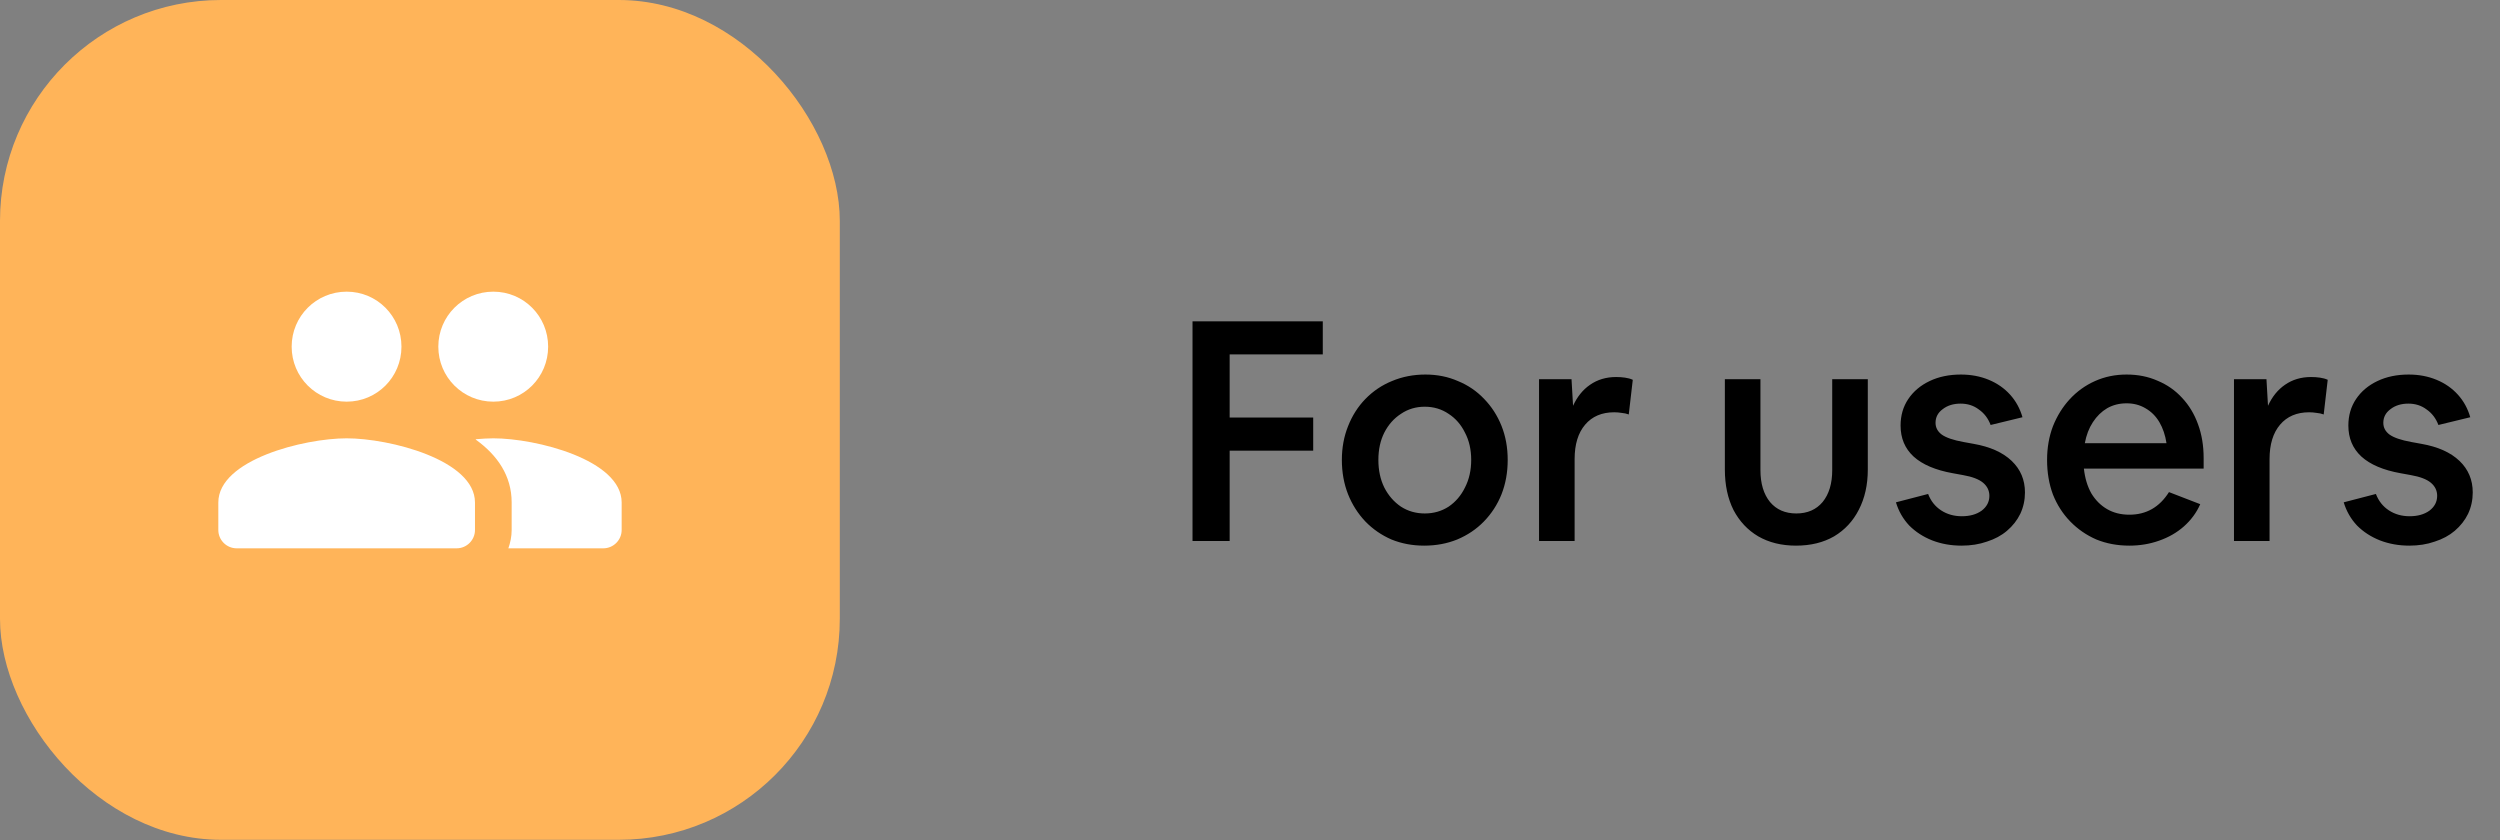 <svg width="125" height="42" viewBox="0 0 125 42" fill="none" xmlns="http://www.w3.org/2000/svg">
<rect x="0" y="0" width="125" height="42" fill="#808080" stroke="none"/>
<rect width="41.99" height="41.99" rx="11.05" fill="#FFB459"/>
<path d="M24.666 20.083C26.188 20.083 27.407 18.855 27.407 17.333C27.407 15.811 26.188 14.583 24.666 14.583C23.144 14.583 21.916 15.811 21.916 17.333C21.916 18.855 23.144 20.083 24.666 20.083ZM17.333 20.083C18.854 20.083 20.073 18.855 20.073 17.333C20.073 15.811 18.854 14.583 17.333 14.583C15.811 14.583 14.583 15.811 14.583 17.333C14.583 18.855 15.811 20.083 17.333 20.083ZM17.333 21.916C15.197 21.916 10.916 22.989 10.916 25.125V26.5C10.916 27.004 11.329 27.416 11.833 27.416H22.833C23.337 27.416 23.749 27.004 23.749 26.5V25.125C23.749 22.989 19.468 21.916 17.333 21.916ZM24.666 21.916C24.4 21.916 24.098 21.935 23.777 21.962C23.795 21.971 23.804 21.99 23.814 21.999C24.858 22.76 25.583 23.777 25.583 25.125V26.5C25.583 26.82 25.518 27.132 25.418 27.416H30.166C30.67 27.416 31.083 27.004 31.083 26.5V25.125C31.083 22.989 26.802 21.916 24.666 21.916Z" fill="white"/>
<path d="M59.626 27.05V16.066H66.139V17.721H61.483V20.877H65.66V22.533H61.483V27.05H59.626ZM71.208 27.282C70.62 27.282 70.074 27.179 69.569 26.973C69.073 26.756 68.64 26.457 68.269 26.075C67.898 25.683 67.609 25.23 67.403 24.714C67.196 24.188 67.093 23.616 67.093 22.997C67.093 22.388 67.196 21.826 67.403 21.31C67.609 20.785 67.898 20.331 68.269 19.949C68.651 19.557 69.094 19.258 69.599 19.052C70.115 18.835 70.672 18.727 71.27 18.727C71.858 18.727 72.4 18.835 72.894 19.052C73.4 19.258 73.838 19.557 74.21 19.949C74.581 20.331 74.87 20.779 75.076 21.295C75.282 21.811 75.385 22.378 75.385 22.997C75.385 23.616 75.282 24.188 75.076 24.714C74.87 25.23 74.576 25.683 74.194 26.075C73.823 26.457 73.379 26.756 72.864 26.973C72.358 27.179 71.806 27.282 71.208 27.282ZM71.239 25.673C71.683 25.673 72.08 25.559 72.43 25.333C72.781 25.095 73.054 24.776 73.25 24.373C73.457 23.971 73.56 23.512 73.56 22.997C73.56 22.481 73.457 22.027 73.25 21.635C73.054 21.233 72.781 20.919 72.43 20.692C72.08 20.454 71.683 20.336 71.239 20.336C70.796 20.336 70.399 20.454 70.048 20.692C69.697 20.919 69.419 21.233 69.213 21.635C69.017 22.027 68.919 22.481 68.919 22.997C68.919 23.512 69.017 23.971 69.213 24.373C69.419 24.776 69.697 25.095 70.048 25.333C70.399 25.559 70.796 25.673 71.239 25.673ZM76.952 27.05V18.959H78.576L78.653 20.289C78.86 19.836 79.143 19.485 79.504 19.238C79.876 18.98 80.309 18.851 80.804 18.851C80.958 18.851 81.108 18.861 81.252 18.882C81.397 18.902 81.526 18.938 81.639 18.99L81.438 20.723C81.325 20.681 81.206 20.655 81.082 20.645C80.958 20.625 80.835 20.614 80.711 20.614C80.092 20.614 79.607 20.821 79.257 21.233C78.906 21.646 78.731 22.218 78.731 22.95V27.05H76.952ZM89.801 27.282C89.079 27.282 88.45 27.127 87.913 26.818C87.388 26.508 86.975 26.07 86.676 25.503C86.387 24.925 86.243 24.25 86.243 23.476V18.959H88.022V23.507C88.022 24.177 88.182 24.709 88.501 25.101C88.821 25.482 89.259 25.673 89.816 25.673C90.373 25.673 90.811 25.482 91.131 25.101C91.451 24.709 91.611 24.177 91.611 23.507V18.959H93.39V23.476C93.39 24.239 93.24 24.91 92.941 25.487C92.652 26.055 92.24 26.498 91.704 26.818C91.167 27.127 90.533 27.282 89.801 27.282ZM98.076 27.282C97.55 27.282 97.06 27.194 96.607 27.019C96.163 26.843 95.782 26.596 95.462 26.276C95.152 25.946 94.931 25.559 94.797 25.116L96.406 24.698C96.54 25.049 96.756 25.322 97.055 25.518C97.354 25.714 97.7 25.812 98.092 25.812C98.494 25.812 98.824 25.719 99.082 25.534C99.34 25.338 99.469 25.09 99.469 24.791C99.469 24.533 99.365 24.317 99.159 24.141C98.953 23.966 98.618 23.837 98.154 23.755L97.643 23.662C96.777 23.507 96.122 23.229 95.678 22.826C95.245 22.424 95.029 21.909 95.029 21.279C95.029 20.774 95.158 20.331 95.415 19.949C95.673 19.567 96.029 19.268 96.483 19.052C96.937 18.835 97.457 18.727 98.045 18.727C98.551 18.727 99.015 18.815 99.438 18.99C99.861 19.165 100.216 19.413 100.505 19.733C100.794 20.052 101 20.429 101.124 20.862L99.531 21.249C99.407 20.919 99.211 20.661 98.943 20.475C98.685 20.279 98.38 20.181 98.03 20.181C97.669 20.181 97.37 20.274 97.133 20.46C96.895 20.635 96.777 20.862 96.777 21.14C96.777 21.378 96.88 21.573 97.086 21.728C97.303 21.883 97.664 22.007 98.169 22.099L98.68 22.192C99.505 22.337 100.139 22.62 100.582 23.043C101.026 23.466 101.248 23.992 101.248 24.621C101.248 25.003 101.17 25.358 101.016 25.688C100.861 26.008 100.639 26.292 100.35 26.539C100.072 26.776 99.737 26.957 99.345 27.081C98.963 27.215 98.54 27.282 98.076 27.282ZM106.469 27.282C105.871 27.282 105.319 27.179 104.814 26.973C104.319 26.756 103.886 26.457 103.514 26.075C103.143 25.694 102.854 25.245 102.648 24.729C102.452 24.203 102.354 23.626 102.354 22.997C102.354 22.388 102.452 21.826 102.648 21.31C102.854 20.795 103.133 20.346 103.483 19.965C103.844 19.573 104.267 19.268 104.752 19.052C105.237 18.835 105.763 18.727 106.33 18.727C106.897 18.727 107.413 18.83 107.877 19.036C108.351 19.232 108.759 19.516 109.099 19.887C109.45 20.259 109.718 20.702 109.903 21.218C110.089 21.723 110.182 22.285 110.182 22.904V23.43H104.195C104.246 23.904 104.37 24.317 104.566 24.667C104.772 25.008 105.035 25.271 105.355 25.456C105.675 25.642 106.046 25.735 106.469 25.735C107.315 25.735 107.975 25.358 108.449 24.605L110.012 25.209C109.826 25.632 109.553 26.003 109.192 26.323C108.841 26.632 108.429 26.869 107.954 27.034C107.49 27.199 106.995 27.282 106.469 27.282ZM106.33 20.166C105.969 20.166 105.644 20.248 105.355 20.413C105.077 20.578 104.839 20.81 104.644 21.109C104.448 21.408 104.314 21.759 104.241 22.161H108.325C108.264 21.759 108.145 21.408 107.97 21.109C107.794 20.81 107.562 20.578 107.273 20.413C106.995 20.248 106.68 20.166 106.33 20.166ZM111.699 27.05V18.959H113.323L113.4 20.289C113.607 19.836 113.89 19.485 114.251 19.238C114.623 18.98 115.056 18.851 115.551 18.851C115.705 18.851 115.855 18.861 115.999 18.882C116.144 18.902 116.273 18.938 116.386 18.99L116.185 20.723C116.072 20.681 115.953 20.655 115.829 20.645C115.705 20.625 115.582 20.614 115.458 20.614C114.839 20.614 114.354 20.821 114.004 21.233C113.653 21.646 113.478 22.218 113.478 22.95V27.05H111.699ZM120.465 27.282C119.939 27.282 119.45 27.194 118.996 27.019C118.552 26.843 118.171 26.596 117.851 26.276C117.542 25.946 117.32 25.559 117.186 25.116L118.795 24.698C118.929 25.049 119.145 25.322 119.444 25.518C119.744 25.714 120.089 25.812 120.481 25.812C120.883 25.812 121.213 25.719 121.471 25.534C121.729 25.338 121.858 25.09 121.858 24.791C121.858 24.533 121.755 24.317 121.548 24.141C121.342 23.966 121.007 23.837 120.543 23.755L120.032 23.662C119.166 23.507 118.511 23.229 118.068 22.826C117.634 22.424 117.418 21.909 117.418 21.279C117.418 20.774 117.547 20.331 117.805 19.949C118.062 19.567 118.418 19.268 118.872 19.052C119.326 18.835 119.847 18.727 120.435 18.727C120.94 18.727 121.404 18.815 121.827 18.99C122.25 19.165 122.605 19.413 122.894 19.733C123.183 20.052 123.389 20.429 123.513 20.862L121.92 21.249C121.796 20.919 121.6 20.661 121.332 20.475C121.074 20.279 120.77 20.181 120.419 20.181C120.058 20.181 119.759 20.274 119.522 20.46C119.285 20.635 119.166 20.862 119.166 21.14C119.166 21.378 119.269 21.573 119.475 21.728C119.692 21.883 120.053 22.007 120.558 22.099L121.069 22.192C121.894 22.337 122.528 22.62 122.972 23.043C123.415 23.466 123.637 23.992 123.637 24.621C123.637 25.003 123.559 25.358 123.405 25.688C123.25 26.008 123.028 26.292 122.74 26.539C122.461 26.776 122.126 26.957 121.734 27.081C121.352 27.215 120.93 27.282 120.465 27.282Z" fill="black"/>
</svg>
